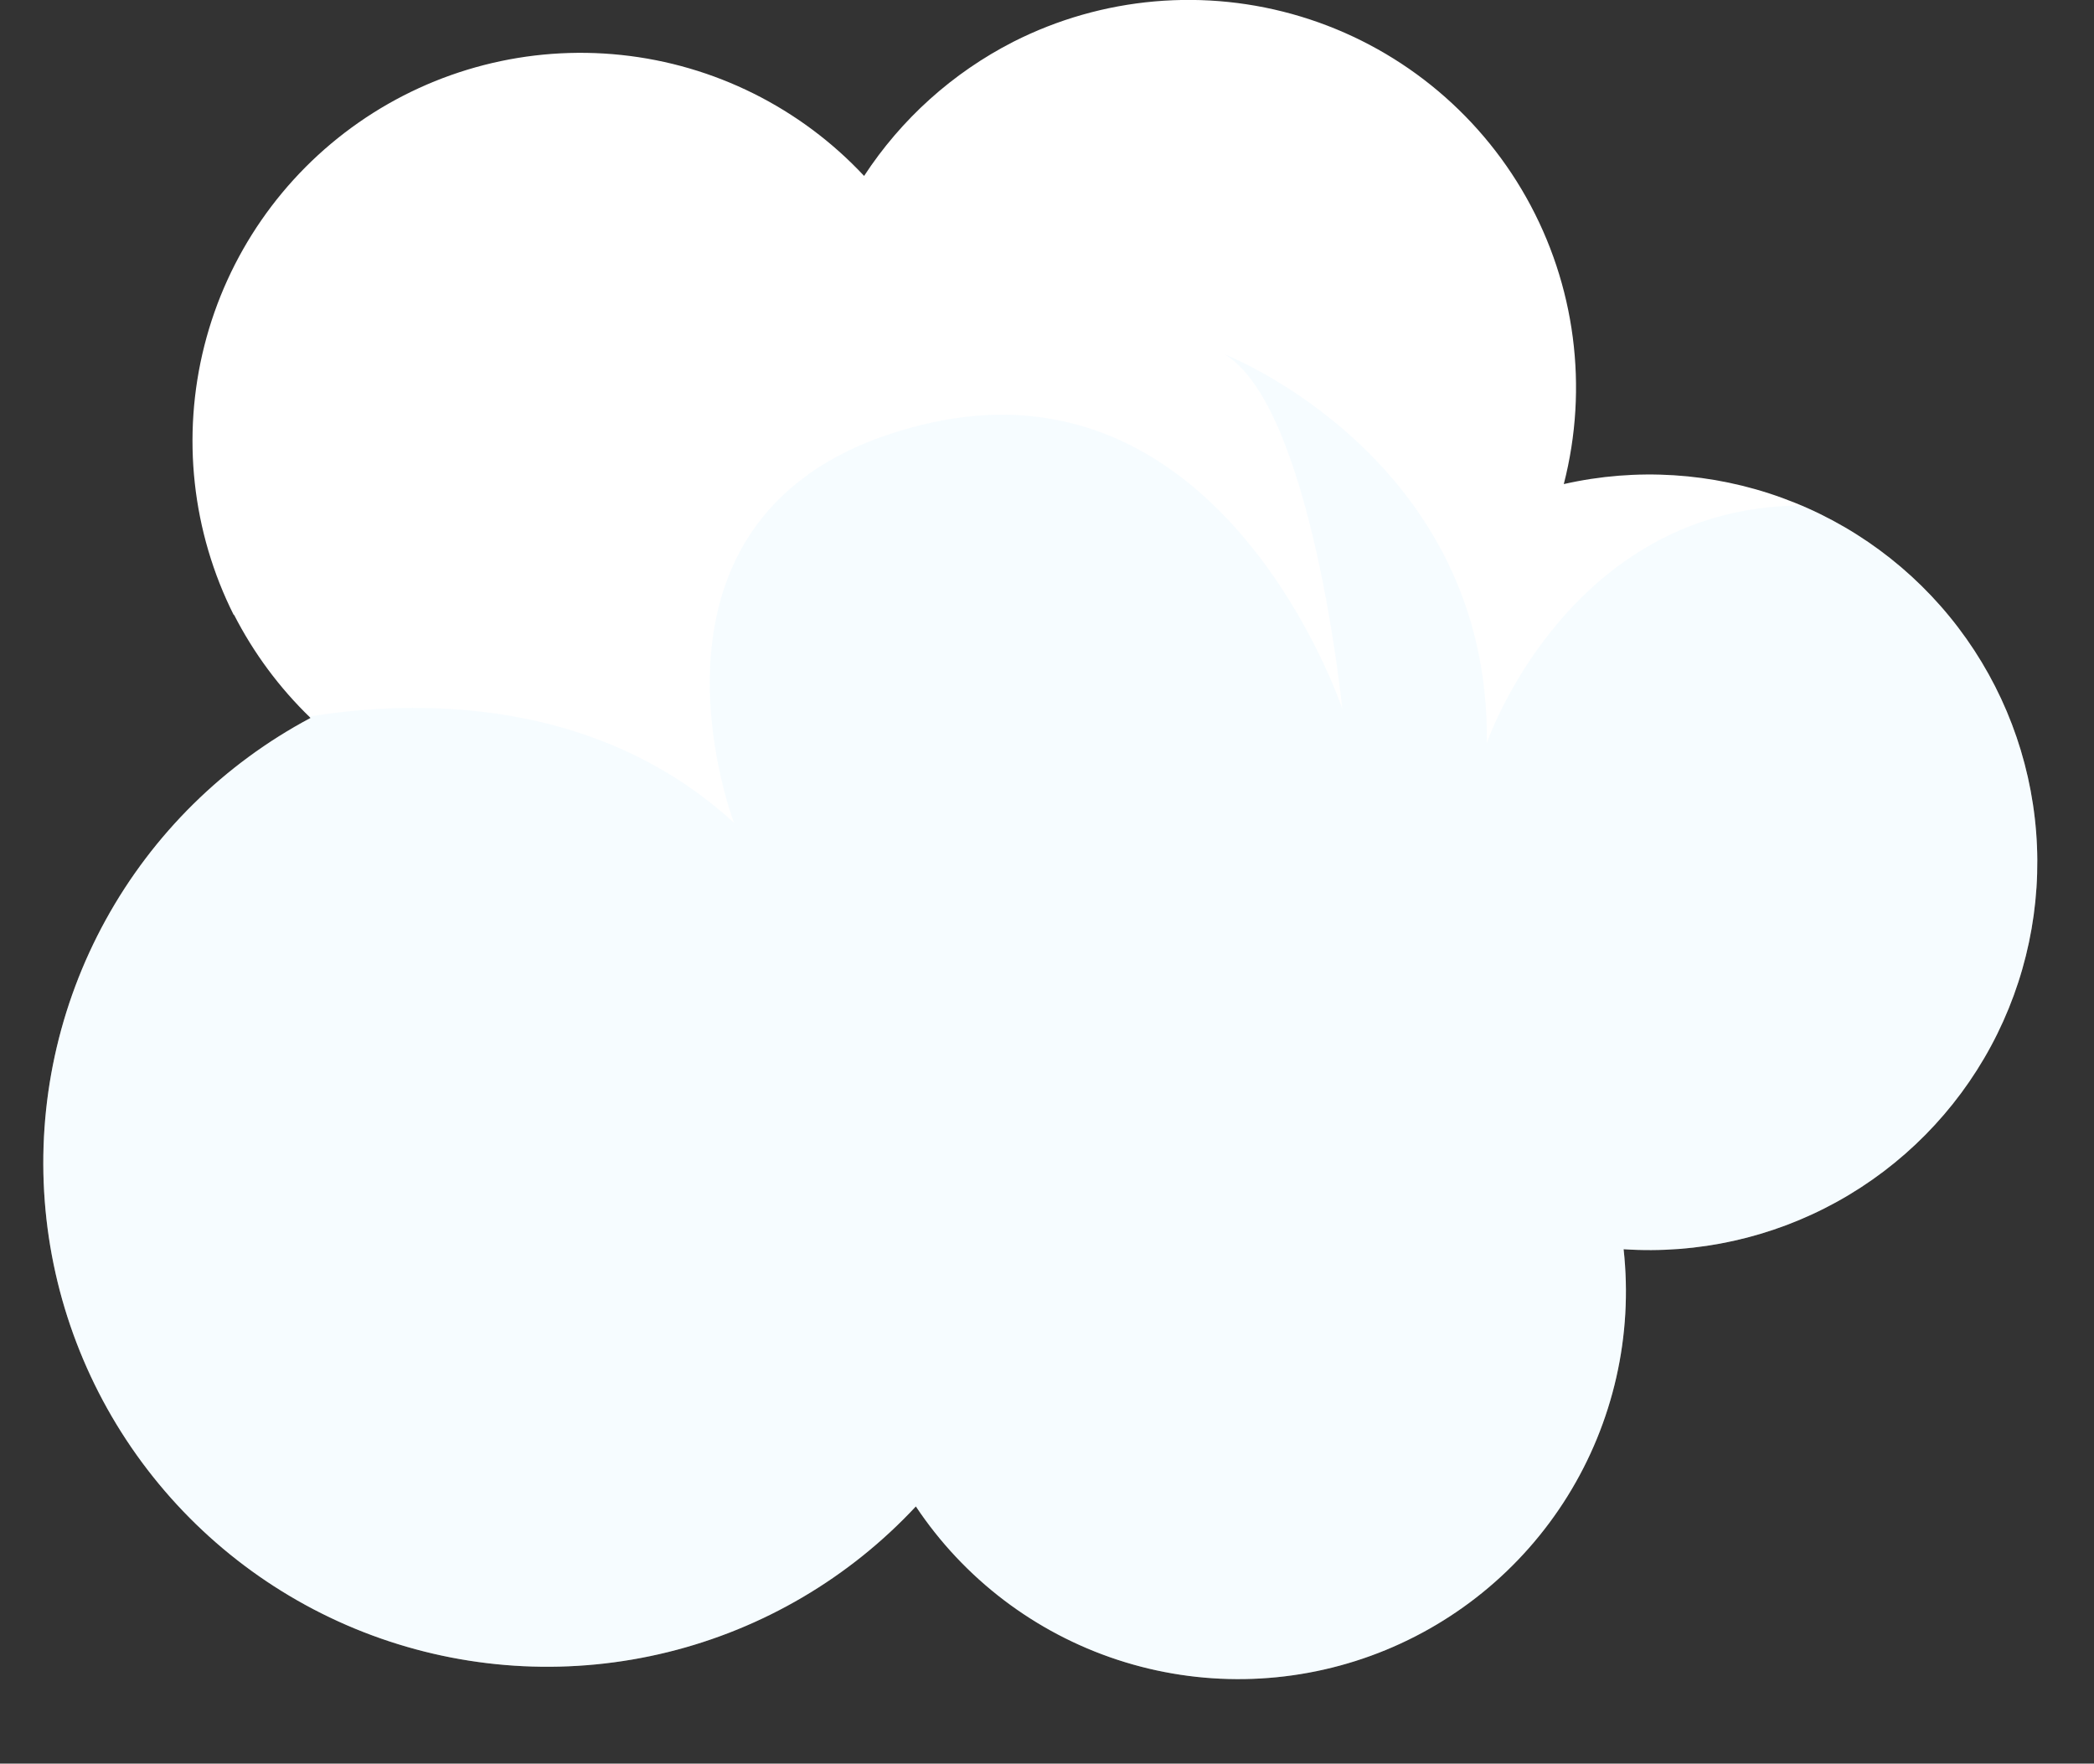 <svg id="Слой_1" data-name="Слой 1" xmlns="http://www.w3.org/2000/svg" xmlns:xlink="http://www.w3.org/1999/xlink" viewBox="0 0 78.08 65.76"><rect x="0" y="0" width="78.08" height="65.76" fill="#333333" stroke="none"/><defs><style>.cls-1{fill:none;}.cls-2{clip-path:url(#clip-path);}.cls-3{fill:#fff;}.cls-4{fill:#def4ff;opacity:0.25;}</style><clipPath id="clip-path" transform="translate(-920.62 -504.49)"><path class="cls-1" d="M929.34,527.4a14.57,14.57,0,0,0,2.86,3.86,18.79,18.79,0,1,0,22.57,29.4,14.45,14.45,0,0,0,26.39-9.59,14.46,14.46,0,1,0-2.23-28.53,14.45,14.45,0,0,0-20.53-16.49,14.57,14.57,0,0,0-5.56,5,14.47,14.47,0,0,0-23.5,16.38Z"/></clipPath></defs><g class="cls-2"><path class="cls-3" d="M929.34,527.4a14.57,14.57,0,0,0,2.86,3.86,18.79,18.79,0,1,0,22.57,29.4,14.45,14.45,0,0,0,26.39-9.59,14.46,14.46,0,1,0-2.23-28.53,14.45,14.45,0,0,0-20.53-16.49,14.57,14.57,0,0,0-5.56,5,14.47,14.47,0,0,0-23.5,16.38Z" transform="translate(-920.62 -504.49)"/><path class="cls-4" d="M929.64,531.77s10.84-3.49,18.35,3.4c0,0-4.66-12.12,7.18-14.88,11.11-2.59,15.5,10.63,15.5,10.63s-1.13-11.28-4.39-13.22c0,0,9.92,3.86,9.78,14.49,0,0,4.53-13.18,18.42-7.37,0,0,13.75,14.46-8.36,37.85,0,0-35.72,15.87-59.39,1.7C926.73,564.37,911.21,544.52,929.64,531.77Z" transform="translate(-920.62 -504.49)"/></g></svg>